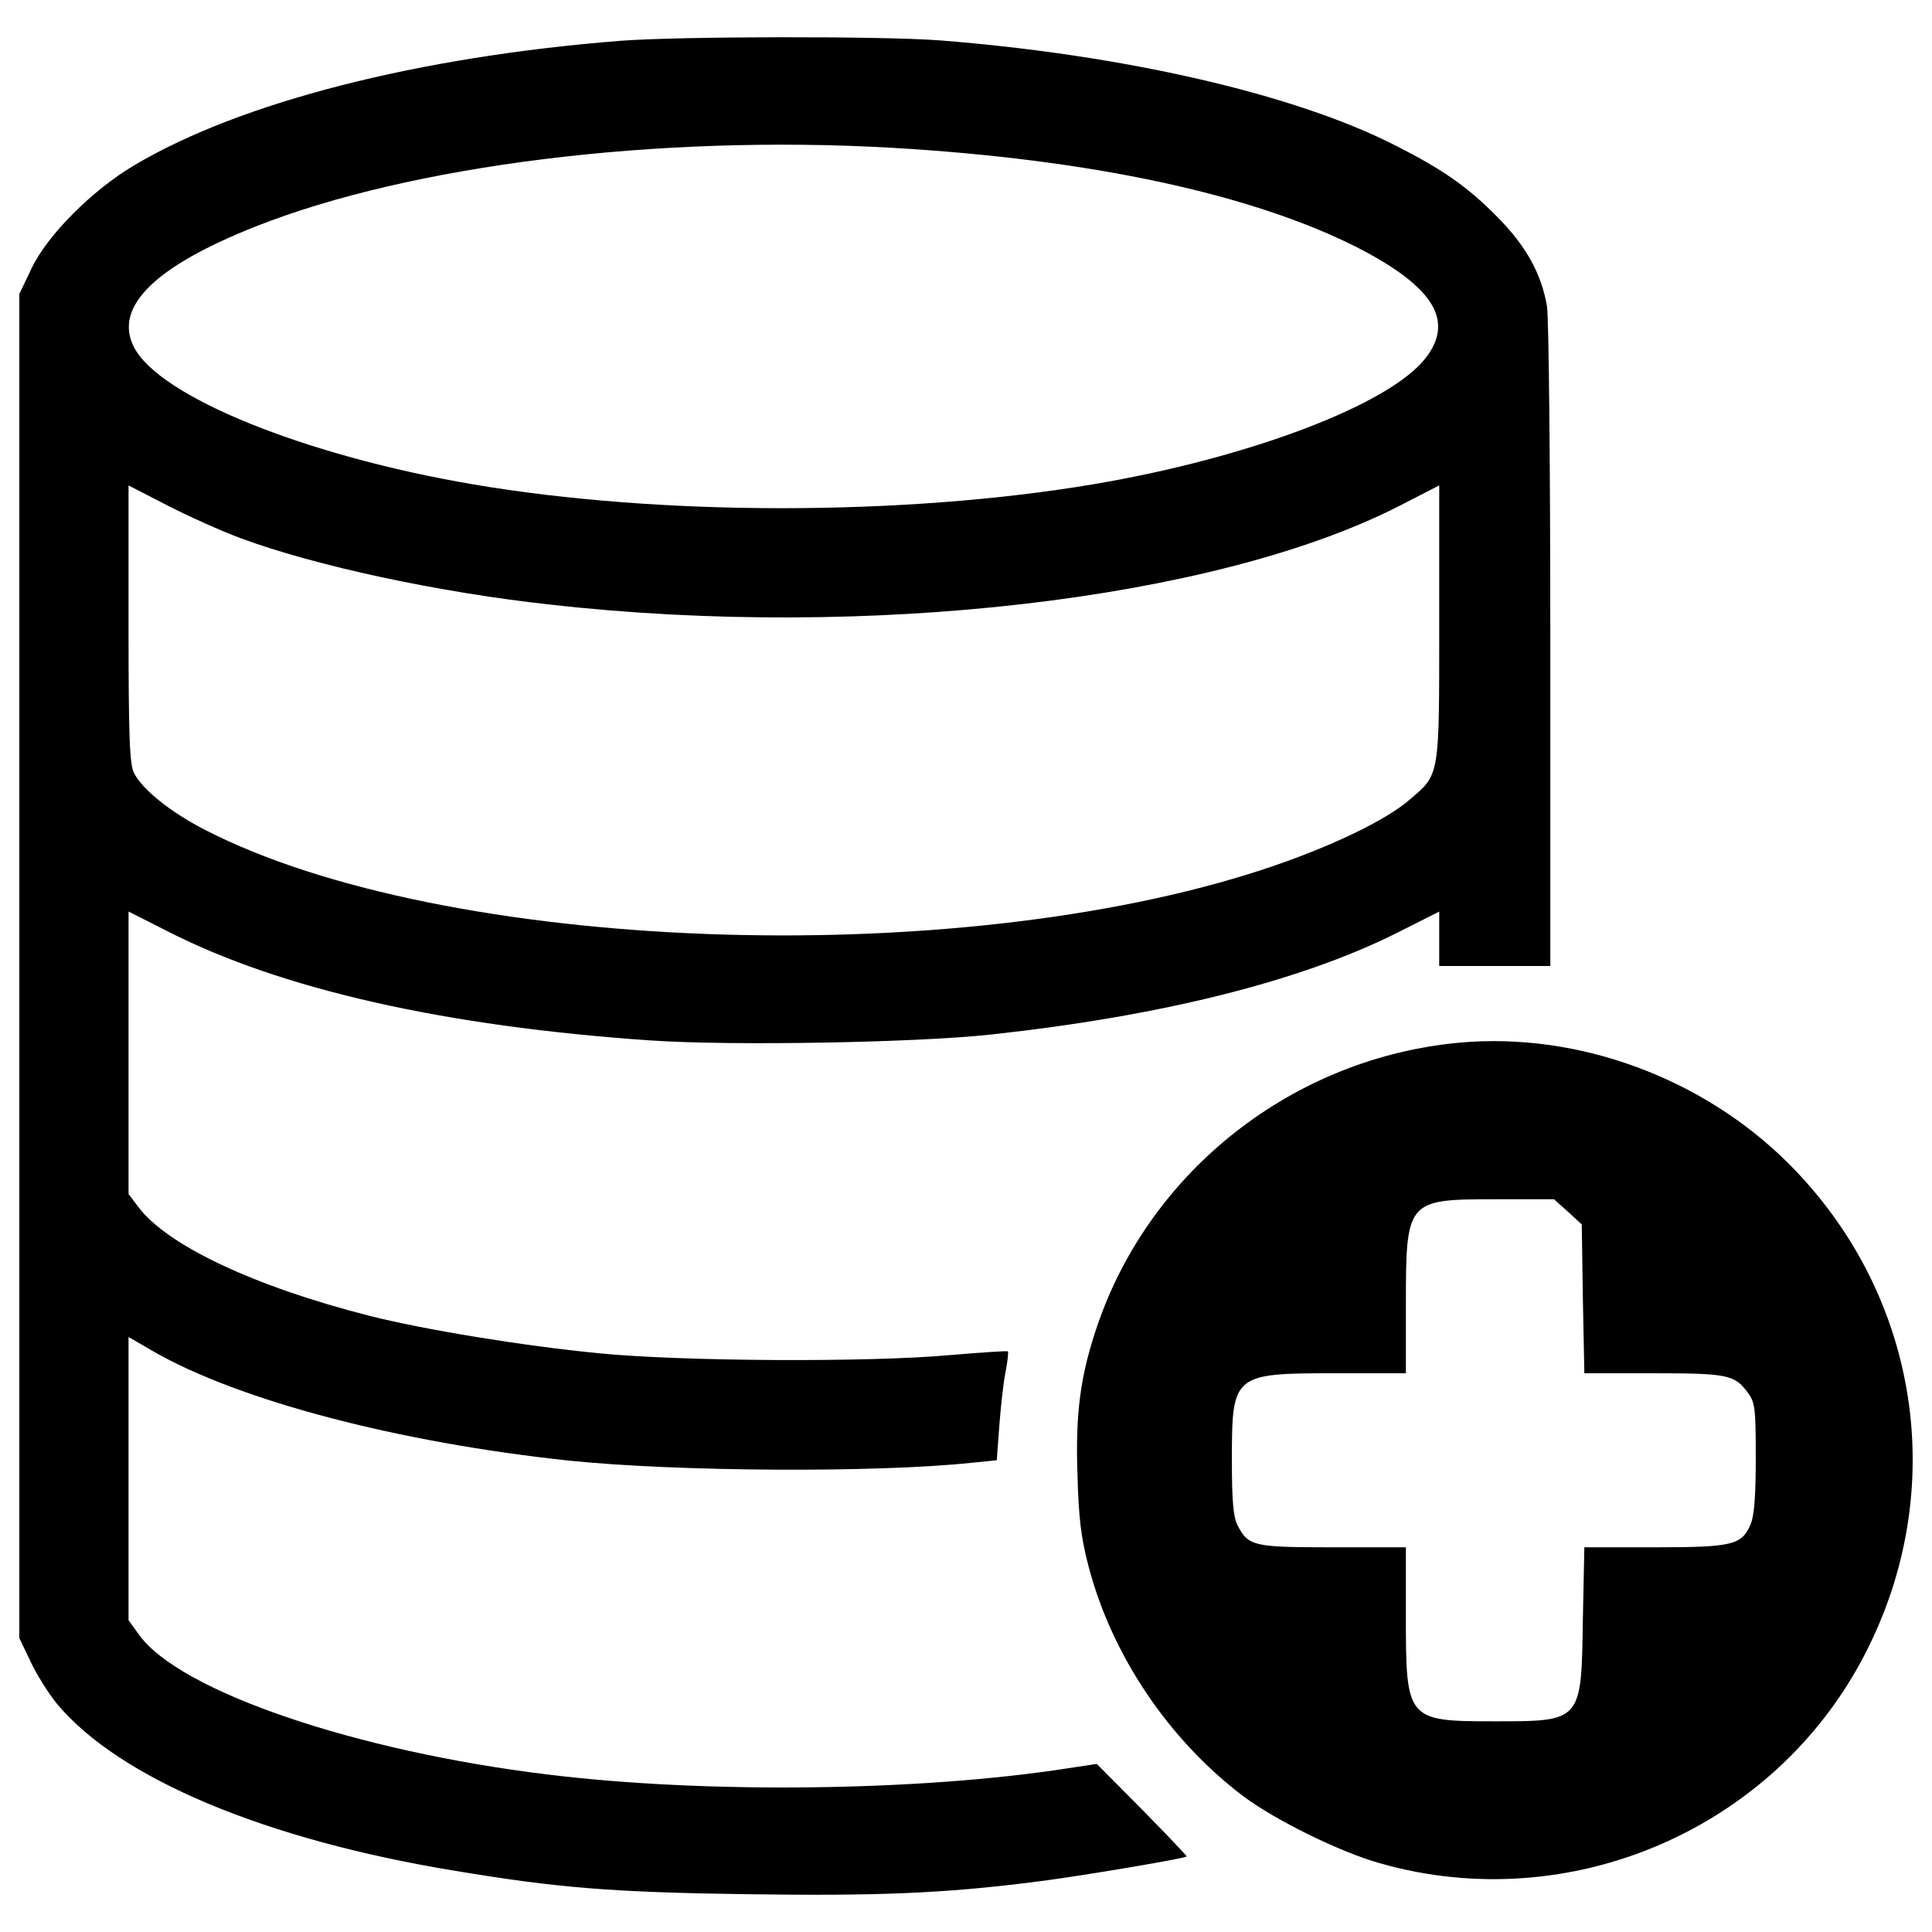 <?xml version="1.0" encoding="utf-8"?>
<!-- Svg Vector Icons : http://www.sfont.cn -->
<!DOCTYPE svg PUBLIC "-//W3C//DTD SVG 1.1//EN" "http://www.w3.org/Graphics/SVG/1.1/DTD/svg11.dtd">
<svg version="1.1" xmlns="http://www.w3.org/2000/svg" xmlns:xlink="http://www.w3.org/1999/xlink" x="0px" y="0px" viewBox="0 0 1000 1000" enable-background="new 0 0 1000 1000" xml:space="preserve">
<g><g transform="translate(0,511) scale(0.1,-0.1)"><path d="M3214.1,4899c-1048.3-82.4-1970.1-318.1-2518.1-643.9c-220.4-130.3-452.3-364.1-532.8-534.7L100,3588.2V110v-3478.3l59.4-124.6c32.6-69,93.9-164.8,134.2-214.6c321.9-387.1,1078.9-705.2,2064-866.2c528.9-88.1,814.5-111.2,1510.1-120.7c670.7-9.6,1015.7,3.8,1483.3,63.2c208.9,24.9,778,120.8,791.5,132.2c1.9,1.9-101.6,111.1-230,241.5l-235.7,237.6l-151.4-23c-764.6-118.8-1870.4-132.2-2684.9-32.6C1840.1-3954.7,931.7-3644.3,720.9-3353l-55.6,76.7v734v732.1l128.4-74.7c444.6-254.9,1268.6-471.4,2152.1-565.3c557.7-57.5,1590.6-63.2,2079.3-11.5l134.2,13.4l13.4,182.1c7.7,99.7,21.1,224.2,32.6,277.9c9.6,51.7,15.3,99.6,11.5,103.5c-3.8,3.8-139.9-5.7-300.9-19.2c-421.6-38.3-1393.2-32.6-1816.7,9.6c-394.8,38.3-906.5,122.7-1186.2,193.6c-596,151.4-1052.1,366-1199.7,567.2l-47.9,63.2v730.2v732.1L862.7,292C1453-10.8,2303.9-202.4,3367.5-275.3c419.7-28.7,1379.8-11.5,1763.1,30.7C6012.1-148.8,6730.7,31.4,7229,280.5l220.4,111.2V249.8V110h287.5h287.5v1653.8c0,927.5-7.7,1699.9-17.3,1761.2c-28.8,168.6-109.2,314.3-260.6,465.7c-149.5,151.4-277.9,241.5-519.3,364.1c-523.2,268.3-1410.5,471.4-2362.9,546.2C4565.2,4923.9,3511.2,4922,3214.1,4899z M4613.1,4345.2c1031-59.4,1870.4-239.6,2418.5-519.3c389-201.2,496.3-375.6,348.8-567.3c-184-241.5-914.1-519.3-1722.9-655.4c-981.2-164.8-2242.2-164.8-3210,0c-866.2,147.6-1621.3,452.3-1753.5,709.1c-107.3,207,103.5,417.8,632.4,626.7C2127.5,4255.1,3401.9,4414.2,4613.1,4345.2z M1247.9,2323.4c383.3-141.8,1021.4-279.8,1602.1-343c1634.7-184,3430.4,24.9,4379,504l220.4,113.1v-709.1c0-803,3.8-783.8-151.4-916c-126.5-111.2-427.4-253-758.9-362.2c-1607.9-528.9-4241-431.2-5475.2,203.1c-180.1,92-325.8,208.9-369.9,295.1c-23,44.1-28.7,178.2-28.7,772.3v716.7l197.4-101.6C970,2440.3,1144.4,2361.7,1247.9,2323.4z"/><path d="M7554.8-286.7c-856.6-78.6-1598.3-657.3-1874.2-1462.2c-88.2-256.8-115-456.1-103.5-776.1c5.8-224.2,19.2-327.7,57.5-473.4c120.7-459.9,414-895,797.2-1186.2c164.8-124.6,505.9-293.2,714.8-350.7c979.3-277.9,2035.2,176.3,2502.8,1077c444.6,852.8,287.5,1866.6-390.9,2545C8813.9-468.8,8168-231.2,7554.8-286.7z M8116.3-1162.5l70.9-65.1l5.7-385.2l7.7-385.2h356.4c387.1,0,421.6-7.7,490.6-101.6c36.4-49.8,40.2-80.5,40.2-335.4c0-197.4-7.7-300.9-26.8-345c-46-107.3-92-118.8-498.3-118.8h-362.2l-7.7-377.5c-7.7-525.1-5.7-523.2-456.1-523.2c-456.1,0-459.9,5.7-459.9,546.2v354.5h-379.4c-414,0-435,5.8-492.5,115c-21.1,42.2-28.7,124.6-28.7,335.4c0,446.5,5.7,450.4,536.6,450.4h364.1v352.6c0,544.3,3.8,548.1,465.7,548.1h300.9L8116.3-1162.5z"/></g></g>
</svg>